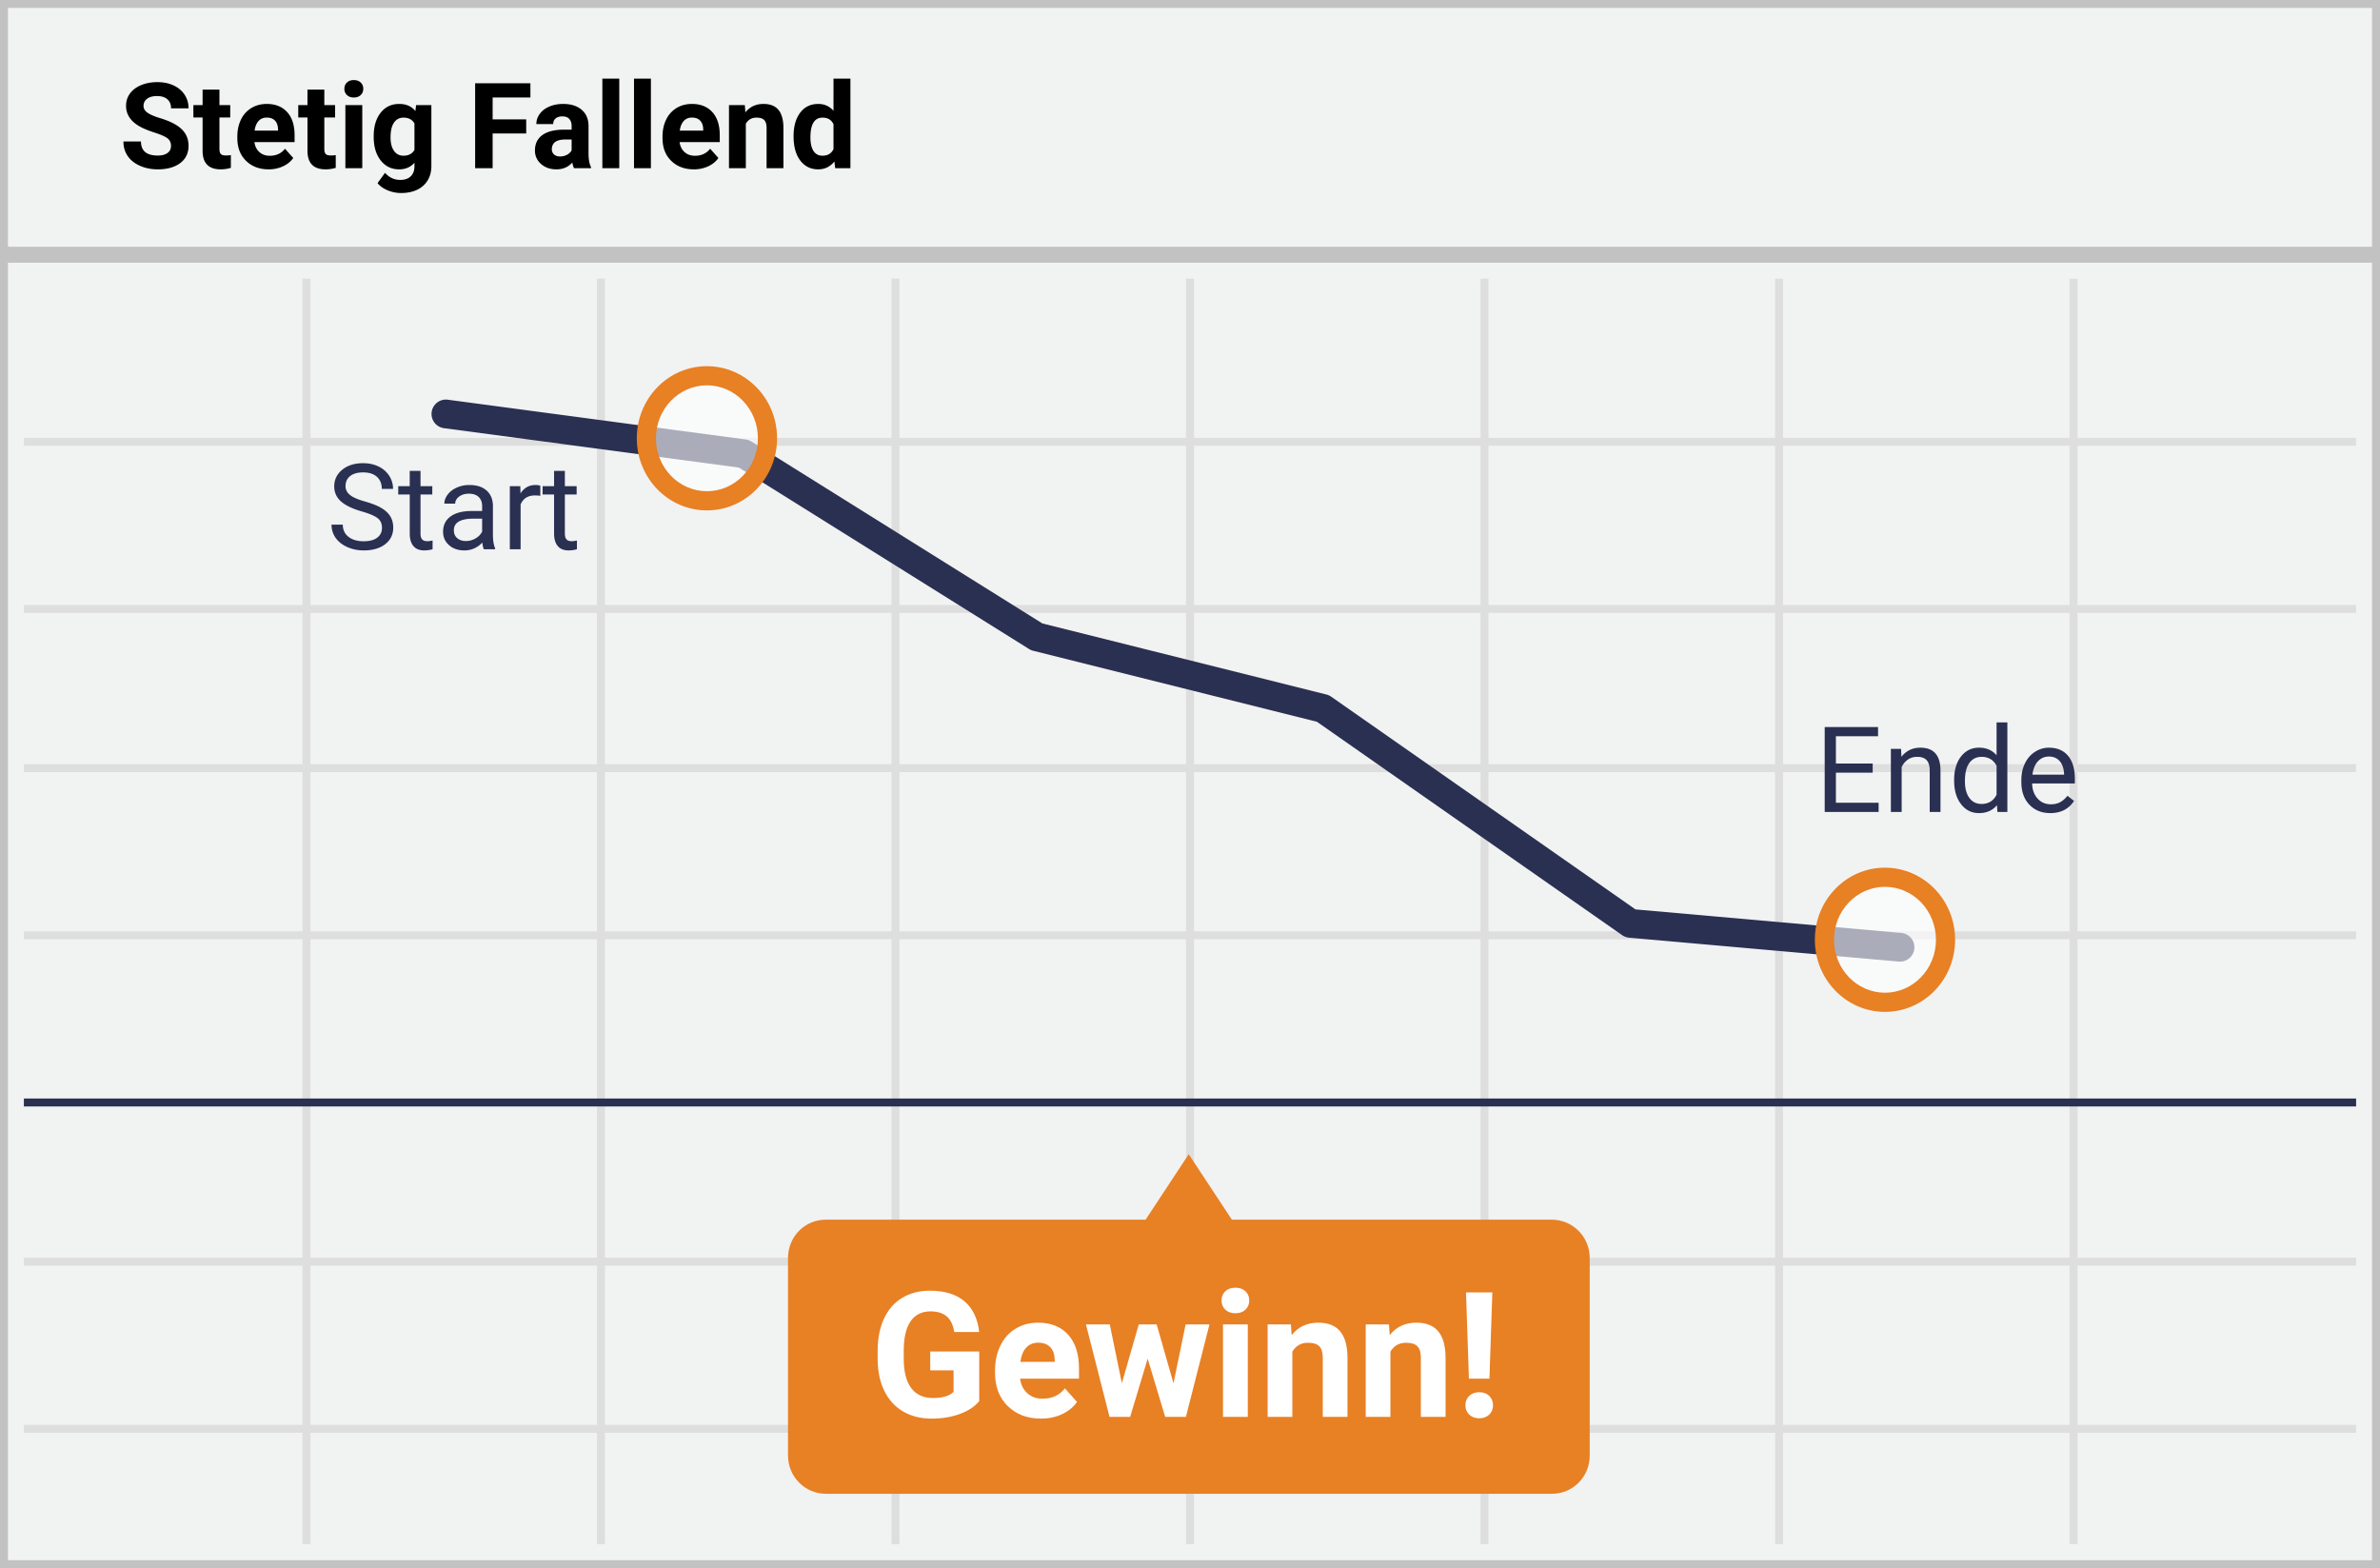 <svg width="299" height="197" viewBox="0 0 299 197" xmlns="http://www.w3.org/2000/svg"><title>Deutsch_Only Downs</title><g fill="none" fill-rule="evenodd"><g fill-rule="nonzero"><path fill="#F1F2F2" d="M0 0h299v197H0z"/><path d="M1 31h297V1H1v30zm0 2v163h297V33H1zm0 164H0V0h299v197H1z" fill="#C2C2C2"/><path d="M261 56v20h35v1h-35v19h35v1h-35v20h35v1h-35v40h35v1h-35v20h35v1h-35v14h-1v-14h-36v14h-1v-14h-36v14h-1v-14h-36v14h-1v-14h-36v14h-1v-14H76v14h-1v-14H39v14h-1v-14H3v-1h35v-20H3v-1h35v-40H3v-1h35V97H3v-1h35V77H3v-1h35V56H3v-1h35V35h1v20h36V35h1v20h36V35h1v20h36V35h1v20h36V35h1v20h36V35h1v20h36V35h1v20h35v1h-35zm-1 0h-36v20h36V56zm-37 0h-36v20h36V56zm-37 0h-36v20h36V56zm-37 0h-36v20h36V56zm-37 0H76v20h36V56zm-37 0H39v20h36V56zM39 77v19h36V77H39zm37 0v19h36V77H76zm37 0v19h36V77h-36zm37 0v19h36V77h-36zm37 0v19h36V77h-36zm37 0v19h36V77h-36zm36 20h-36v20h36V97zm-37 0h-36v20h36V97zm-37 0h-36v20h36V97zm-37 0h-36v20h36V97zm-37 0H76v20h36V97zm-37 0H39v20h36V97zm-36 21v40h36v-40H39zm37 0v40h36v-40H76zm37 0v40h36v-40h-36zm37 0v40h36v-40h-36zm37 0v40h36v-40h-36zm37 0v40h36v-40h-36zm36 41h-36v20h36v-20zm-37 0h-36v20h36v-20zm-37 0h-36v20h36v-20zm-37 0h-36v20h36v-20zm-37 0H76v20h36v-20zm-37 0H39v20h36v-20z" fill="#DFDEDE"/></g><path d="M194.94 153.223h-40.182L149.34 145l-5.418 8.223H103.74c-2.634 0-4.741 2.14-4.741 4.807v24.82c0 2.667 2.145 4.807 4.741 4.807h91.236c2.634 0 4.74-2.14 4.74-4.807v-24.82c0-2.666-2.144-4.807-4.778-4.807z" fill="#E88024"/><path d="M123.02 176.023c-.58.695-1.4 1.234-2.46 1.617s-2.234.575-3.523.575c-1.354 0-2.54-.296-3.561-.886-1.02-.591-1.809-1.449-2.364-2.573-.555-1.124-.84-2.446-.854-3.964v-1.063c0-1.562.263-2.913.79-4.056.526-1.142 1.285-2.016 2.277-2.62.992-.606 2.154-.908 3.486-.908 1.855 0 3.305.442 4.35 1.326 1.046.885 1.666 2.172 1.859 3.862h-3.137c-.143-.895-.46-1.55-.95-1.966-.49-.415-1.166-.623-2.025-.623-1.096 0-1.93.412-2.503 1.235-.573.824-.863 2.049-.87 3.674v1c0 1.64.311 2.878.934 3.716.623.838 1.536 1.257 2.74 1.257 1.21 0 2.073-.258 2.588-.773v-2.697h-2.932v-2.374h6.155v6.241zm7.756 2.192c-1.705 0-3.092-.523-4.163-1.569-1.07-1.045-1.606-2.438-1.606-4.178v-.301c0-1.167.226-2.211.677-3.131.451-.92 1.09-1.63 1.918-2.127.827-.498 1.77-.747 2.83-.747 1.59 0 2.841.501 3.755 1.504.913 1.003 1.37 2.424 1.37 4.265v1.267h-7.402c.1.76.403 1.368.907 1.826.505.459 1.145.688 1.918.688 1.196 0 2.13-.433 2.804-1.3l1.525 1.708c-.465.659-1.096 1.173-1.89 1.542-.795.368-1.676.553-2.643.553zm-.355-9.54c-.616 0-1.115.208-1.498.624-.383.415-.629 1.01-.736 1.783h4.318v-.247c-.014-.688-.2-1.22-.558-1.595-.358-.376-.867-.564-1.526-.564zm17.005 5.103l1.526-7.401h2.997L148.984 178h-2.6l-2.202-7.315L141.98 178h-2.589l-2.965-11.623h2.997l1.515 7.39 2.127-7.39h2.245l2.116 7.401zm9.335 4.222h-3.115v-11.623h3.115V178zm-3.298-14.63c0-.466.156-.85.468-1.15.311-.301.736-.451 1.273-.451.53 0 .952.15 1.267.45.315.302.473.685.473 1.15 0 .473-.16.86-.478 1.16-.319.301-.74.451-1.262.451-.523 0-.944-.15-1.263-.45-.318-.301-.478-.688-.478-1.16zm8.712 3.007l.097 1.343c.83-1.039 1.944-1.558 3.34-1.558 1.233 0 2.15.362 2.75 1.085.602.723.91 1.805.925 3.244V178h-3.105v-7.434c0-.658-.143-1.136-.43-1.434-.286-.297-.762-.445-1.428-.445-.874 0-1.53.372-1.966 1.117V178h-3.105v-11.623h2.922zm12.322 0l.096 1.343c.831-1.039 1.945-1.558 3.341-1.558 1.232 0 2.149.362 2.75 1.085.602.723.91 1.805.924 3.244V178h-3.105v-7.434c0-.658-.143-1.136-.43-1.434-.286-.297-.762-.445-1.428-.445-.874 0-1.529.372-1.966 1.117V178h-3.104v-11.623h2.922zm12.622 6.821h-2.578l-.366-10.839h3.309l-.365 10.84zm-1.29 1.698c.523 0 .944.153 1.263.461.318.308.478.702.478 1.182 0 .473-.16.863-.478 1.171-.319.308-.74.462-1.262.462-.516 0-.933-.154-1.252-.462-.319-.308-.478-.698-.478-1.17 0-.474.16-.866.478-1.177.319-.312.736-.467 1.252-.467z" fill="#FFF" fill-rule="nonzero"/><path fill="#2A3052" fill-rule="nonzero" d="M3 138h293v1H3zM165.442 90.67l38.35 26.81c.26.18.561.29.876.318l33.876 3a1.805 1.805 0 0 0 .318-3.596l-33.396-2.957-38.229-26.724a1.805 1.805 0 0 0-.596-.272l-35.69-8.93-36.548-22.85a1.805 1.805 0 0 0-.718-.258l-37.446-5a1.805 1.805 0 0 0-.478 3.578l37.059 4.948 36.458 22.794c.16.1.336.174.52.22l35.644 8.92z"/><ellipse cx="8.137" cy="8.475" rx="8.137" ry="8.475" opacity=".6" transform="translate(229 109)" fill="#FFF"/><path d="M236.811 127.117c-4.875 0-8.811-4.064-8.811-9.059 0-4.994 3.936-9.058 8.811-9.058s8.811 4.064 8.811 9.058c0 4.995-3.936 9.059-8.811 9.059zm0-2.407c3.528 0 6.404-2.97 6.404-6.652s-2.876-6.651-6.404-6.651-6.404 2.97-6.404 6.651c0 3.682 2.876 6.652 6.404 6.652z" fill="#E88024" fill-rule="nonzero"/><ellipse cx="8.137" cy="8.475" rx="8.137" ry="8.475" opacity=".6" transform="translate(81 46)" fill="#FFF"/><path d="M88.811 64.117c-4.875 0-8.811-4.064-8.811-9.059C80 50.064 83.936 46 88.811 46s8.811 4.064 8.811 9.058c0 4.995-3.936 9.059-8.811 9.059zm0-2.407c3.528 0 6.404-2.97 6.404-6.652s-2.876-6.651-6.404-6.651-6.404 2.97-6.404 6.651c0 3.682 2.876 6.652 6.404 6.652z" fill="#E88024" fill-rule="nonzero"/><path d="M235.266 97.07h-4.622v3.78h5.369V102h-6.775V91.336h6.701v1.157h-5.295v3.428h4.622v1.15zm3.567-2.995l.043.996c.606-.761 1.397-1.142 2.374-1.142 1.674 0 2.519.945 2.534 2.834V102h-1.355v-5.244c-.005-.571-.136-.994-.392-1.267-.256-.274-.656-.41-1.198-.41-.44 0-.825.117-1.157.351-.332.235-.59.542-.776.923V102h-1.355v-7.925h1.282zm6.665 3.897c0-1.216.288-2.194.864-2.934.576-.74 1.33-1.11 2.263-1.11.928 0 1.663.318 2.205.953V90.75h1.355V102h-1.246l-.065-.85c-.542.664-1.297.996-2.264.996-.918 0-1.666-.375-2.245-1.127-.578-.752-.867-1.734-.867-2.945v-.102zm1.355.153c0 .899.185 1.602.556 2.11.371.508.884.762 1.538.762.86 0 1.487-.386 1.883-1.158V96.2c-.406-.747-1.028-1.12-1.868-1.12-.664 0-1.182.256-1.553.769-.37.512-.556 1.272-.556 2.277zm10.722 4.021c-1.074 0-1.948-.352-2.622-1.058-.674-.705-1.01-1.649-1.01-2.83v-.25c0-.786.15-1.488.45-2.105.3-.618.72-1.101 1.26-1.45a3.167 3.167 0 0 1 1.754-.524c1.03 0 1.83.34 2.402 1.018.571.678.857 1.65.857 2.915v.564h-5.369c.02.781.248 1.412.685 1.893.437.481.993.722 1.666.722.479 0 .884-.098 1.216-.293.332-.196.623-.455.872-.777l.827.645c-.664 1.02-1.66 1.53-2.988 1.53zm-.168-7.104c-.547 0-1.006.199-1.377.597-.371.398-.6.956-.689 1.674h3.97v-.103c-.039-.689-.225-1.222-.557-1.6-.332-.379-.78-.568-1.347-.568zM45.446 64.247c-1.206-.347-2.083-.773-2.633-1.278a2.442 2.442 0 0 1-.824-1.872c0-.84.336-1.534 1.007-2.084.672-.549 1.545-.824 2.619-.824.732 0 1.385.142 1.959.425a3.222 3.222 0 0 1 1.333 1.172c.315.498.472 1.043.472 1.633h-1.413c0-.644-.205-1.15-.615-1.52-.41-.368-.99-.552-1.736-.552-.694 0-1.234.152-1.623.457-.388.306-.582.73-.582 1.271 0 .435.184.802.553 1.102.369.3.996.575 1.882.824.887.25 1.58.524 2.08.824.501.3.872.651 1.114 1.051.242.4.362.872.362 1.414 0 .864-.337 1.556-1.01 2.076-.674.52-1.575.78-2.703.78-.732 0-1.416-.14-2.05-.42-.636-.281-1.125-.666-1.47-1.154a2.815 2.815 0 0 1-.516-1.663h1.414c0 .645.238 1.154.714 1.527.476.374 1.112.56 1.908.56.742 0 1.311-.15 1.707-.454.395-.302.593-.715.593-1.237 0-.523-.183-.927-.55-1.212-.366-.286-1.03-.568-1.992-.846zm7.383-5.09v1.918h1.48v1.048h-1.48v4.914c0 .317.066.556.198.714.132.159.356.238.674.238.156 0 .37-.029.644-.088V69a3.928 3.928 0 0 1-1.04.146c-.605 0-1.062-.183-1.37-.549-.307-.366-.46-.886-.46-1.56v-4.914H50.03v-1.048h1.443v-1.919h1.355zM60.783 69c-.078-.156-.141-.435-.19-.835-.63.654-1.382.981-2.256.981-.781 0-1.422-.22-1.923-.662-.5-.442-.75-1.003-.75-1.681 0-.825.313-1.466.94-1.923.628-.456 1.51-.685 2.648-.685h1.319v-.622c0-.474-.142-.851-.425-1.132-.283-.28-.7-.421-1.252-.421-.484 0-.89.122-1.216.366-.327.244-.491.54-.491.886h-1.362c0-.395.14-.777.42-1.146.282-.368.662-.66 1.143-.875a3.844 3.844 0 0 1 1.586-.322c.913 0 1.629.228 2.146.685.518.456.786 1.085.806 1.886v3.647c0 .728.093 1.306.278 1.736V69h-1.42zm-2.248-1.033c.424 0 .827-.11 1.208-.33.381-.219.657-.505.828-.856v-1.626h-1.062c-1.66 0-2.49.486-2.49 1.457 0 .425.141.757.424.996.284.24.647.36 1.092.36zm9.345-5.676a4.06 4.06 0 0 0-.666-.051c-.889 0-1.492.378-1.81 1.135V69H64.05v-7.925h1.318l.022.916c.444-.708 1.074-1.062 1.89-1.062.263 0 .464.034.6.102v1.26zm3.084-3.135v1.92h1.48v1.047h-1.48v4.914c0 .317.066.556.198.714.131.159.356.238.673.238.157 0 .372-.029.645-.088V69a3.928 3.928 0 0 1-1.04.146c-.606 0-1.062-.183-1.37-.549-.307-.366-.461-.886-.461-1.56v-4.914h-1.443v-1.048h1.443v-1.919h1.355z" fill="#2A3052" fill-rule="nonzero"/><path d="M21.482 18.33c0-.414-.147-.733-.44-.955-.292-.222-.82-.457-1.582-.703-.761-.247-1.364-.49-1.809-.73-1.21-.653-1.816-1.535-1.816-2.643 0-.576.162-1.09.487-1.542.325-.452.791-.804 1.399-1.058s1.29-.381 2.047-.381c.762 0 1.44.138 2.036.414.596.276 1.059.665 1.388 1.168.33.503.495 1.074.495 1.714h-2.198c0-.489-.154-.868-.461-1.14-.308-.27-.74-.406-1.297-.406-.537 0-.954.114-1.252.34a1.074 1.074 0 0 0-.447.898c0 .347.175.637.524.872.349.234.863.454 1.542.659 1.25.376 2.16.842 2.732 1.399.57.556.857 1.25.857 2.08 0 .923-.35 1.647-1.048 2.172-.698.524-1.638.787-2.82.787-.82 0-1.567-.15-2.24-.45-.675-.3-1.189-.712-1.543-1.235-.354-.522-.53-1.128-.53-1.816h2.204c0 1.177.703 1.765 2.11 1.765.522 0 .93-.106 1.222-.319.293-.212.44-.509.44-.89zm6.086-7.075v1.949h1.355v1.552h-1.355v3.955c0 .293.057.503.169.63.112.127.327.19.644.19.235 0 .442-.016.623-.05v1.603c-.415.127-.842.19-1.282.19-1.484 0-2.241-.749-2.27-2.248v-4.27h-1.158v-1.552h1.158v-1.949h2.116zm6.182 10.02c-1.162 0-2.108-.357-2.838-1.07-.73-.712-1.095-1.662-1.095-2.849v-.205c0-.796.154-1.507.461-2.135a3.386 3.386 0 0 1 1.308-1.45c.564-.34 1.207-.509 1.93-.509 1.084 0 1.937.342 2.56 1.026.622.683.933 1.652.933 2.907v.864h-5.046c.068.518.275.933.619 1.246.344.312.78.468 1.307.468.816 0 1.453-.295 1.912-.886l1.04 1.165c-.318.449-.747.8-1.29 1.05a4.23 4.23 0 0 1-1.801.378zm-.242-6.504c-.42 0-.76.142-1.021.425-.262.283-.429.688-.502 1.216h2.944v-.169c-.01-.469-.137-.831-.38-1.087-.245-.257-.591-.385-1.04-.385zm7.237-3.516v1.949H42.1v1.552h-1.355v3.955c0 .293.056.503.168.63.112.127.327.19.645.19.234 0 .442-.016.622-.05v1.603c-.415.127-.842.19-1.282.19-1.484 0-2.24-.749-2.27-2.248v-4.27H37.47v-1.552h1.157v-1.949h2.117zm4.768 9.873h-2.124v-7.924h2.124v7.924zm-2.249-9.975c0-.318.106-.579.319-.784.212-.205.501-.307.868-.307.361 0 .65.102.864.307.215.205.322.466.322.784 0 .322-.108.586-.326.79-.217.206-.504.308-.86.308-.357 0-.644-.102-.86-.307a1.04 1.04 0 0 1-.327-.791zm3.684 5.954c0-1.215.29-2.194.868-2.937.579-.742 1.359-1.113 2.34-1.113.87 0 1.546.298 2.03.894l.087-.747h1.919v7.66c0 .694-.158 1.297-.473 1.81a3.034 3.034 0 0 1-1.329 1.172c-.571.268-1.24.403-2.007.403a4.345 4.345 0 0 1-1.699-.348c-.552-.232-.97-.531-1.252-.898l.937-1.289c.527.591 1.167.887 1.92.887.56 0 .998-.15 1.31-.45.313-.301.469-.727.469-1.279v-.425c-.488.552-1.13.828-1.926.828-.953 0-1.723-.372-2.311-1.117-.589-.745-.883-1.732-.883-2.963v-.088zm2.117.154c0 .718.144 1.28.432 1.688.288.408.684.612 1.187.612.644 0 1.106-.242 1.384-.725v-3.333c-.283-.483-.74-.725-1.37-.725-.508 0-.907.208-1.197.623-.29.415-.436 1.035-.436 1.86zm17.043-.49H61.89v4.357h-2.198V10.464h6.944v1.78H61.89v2.754h4.218v1.773zm6.006 4.357a2.35 2.35 0 0 1-.212-.71c-.513.571-1.18.857-2 .857-.776 0-1.42-.225-1.93-.674a2.167 2.167 0 0 1-.765-1.7c0-.839.311-1.484.934-1.933.622-.449 1.522-.676 2.699-.68h.974v-.455c0-.366-.094-.66-.282-.879-.188-.22-.485-.33-.89-.33-.356 0-.636.086-.839.257-.202.17-.303.405-.303.703h-2.117c0-.459.141-.884.425-1.274.283-.391.683-.697 1.2-.92.518-.222 1.1-.333 1.744-.333.977 0 1.752.245 2.325.736.574.49.861 1.18.861 2.07v3.434c.005.752.11 1.321.315 1.707v.124h-2.139zm-1.75-1.472c.312 0 .6-.07.864-.208.264-.14.459-.326.586-.56v-1.363h-.791c-1.06 0-1.624.366-1.692 1.099l-.007.124c0 .264.093.481.278.652.186.17.44.256.762.256zm7.434 1.472h-2.124V9.878h2.124v11.25zm3.977 0H79.65V9.878h2.124v11.25zm5.39.147c-1.162 0-2.108-.357-2.838-1.07-.73-.712-1.095-1.662-1.095-2.849v-.205c0-.796.154-1.507.462-2.135A3.386 3.386 0 0 1 85 13.566c.564-.34 1.207-.509 1.93-.509 1.084 0 1.937.342 2.56 1.026.623.683.934 1.652.934 2.907v.864h-5.047c.069.518.275.933.62 1.246.344.312.78.468 1.307.468.815 0 1.452-.295 1.911-.886l1.04 1.165c-.317.449-.747.8-1.289 1.05a4.23 4.23 0 0 1-1.801.378zm-.241-6.504c-.42 0-.76.142-1.022.425-.261.283-.428.688-.502 1.216h2.945v-.169c-.01-.469-.137-.831-.381-1.087-.244-.257-.591-.385-1.04-.385zm6.65-1.567l.066.915c.567-.708 1.326-1.062 2.278-1.062.84 0 1.465.247 1.875.74.41.493.62 1.23.63 2.212v5.12h-2.117V16.06c0-.45-.098-.775-.293-.978-.195-.202-.52-.304-.974-.304-.596 0-1.042.254-1.34.762v5.588h-2.117v-7.924h1.992zm6.123 3.903c0-1.235.277-2.219.832-2.951.554-.733 1.312-1.099 2.274-1.099.771 0 1.408.288 1.911.864V9.878h2.124v11.25h-1.911l-.103-.842c-.527.66-1.206.989-2.036.989-.933 0-1.68-.368-2.245-1.102-.564-.735-.846-1.757-.846-3.066zm2.117.154c0 .742.13 1.311.388 1.707.259.395.635.593 1.128.593.654 0 1.116-.276 1.384-.828v-3.127c-.263-.552-.72-.828-1.37-.828-1.02 0-1.53.828-1.53 2.483z" fill="#000" fill-rule="nonzero"/></g></svg>